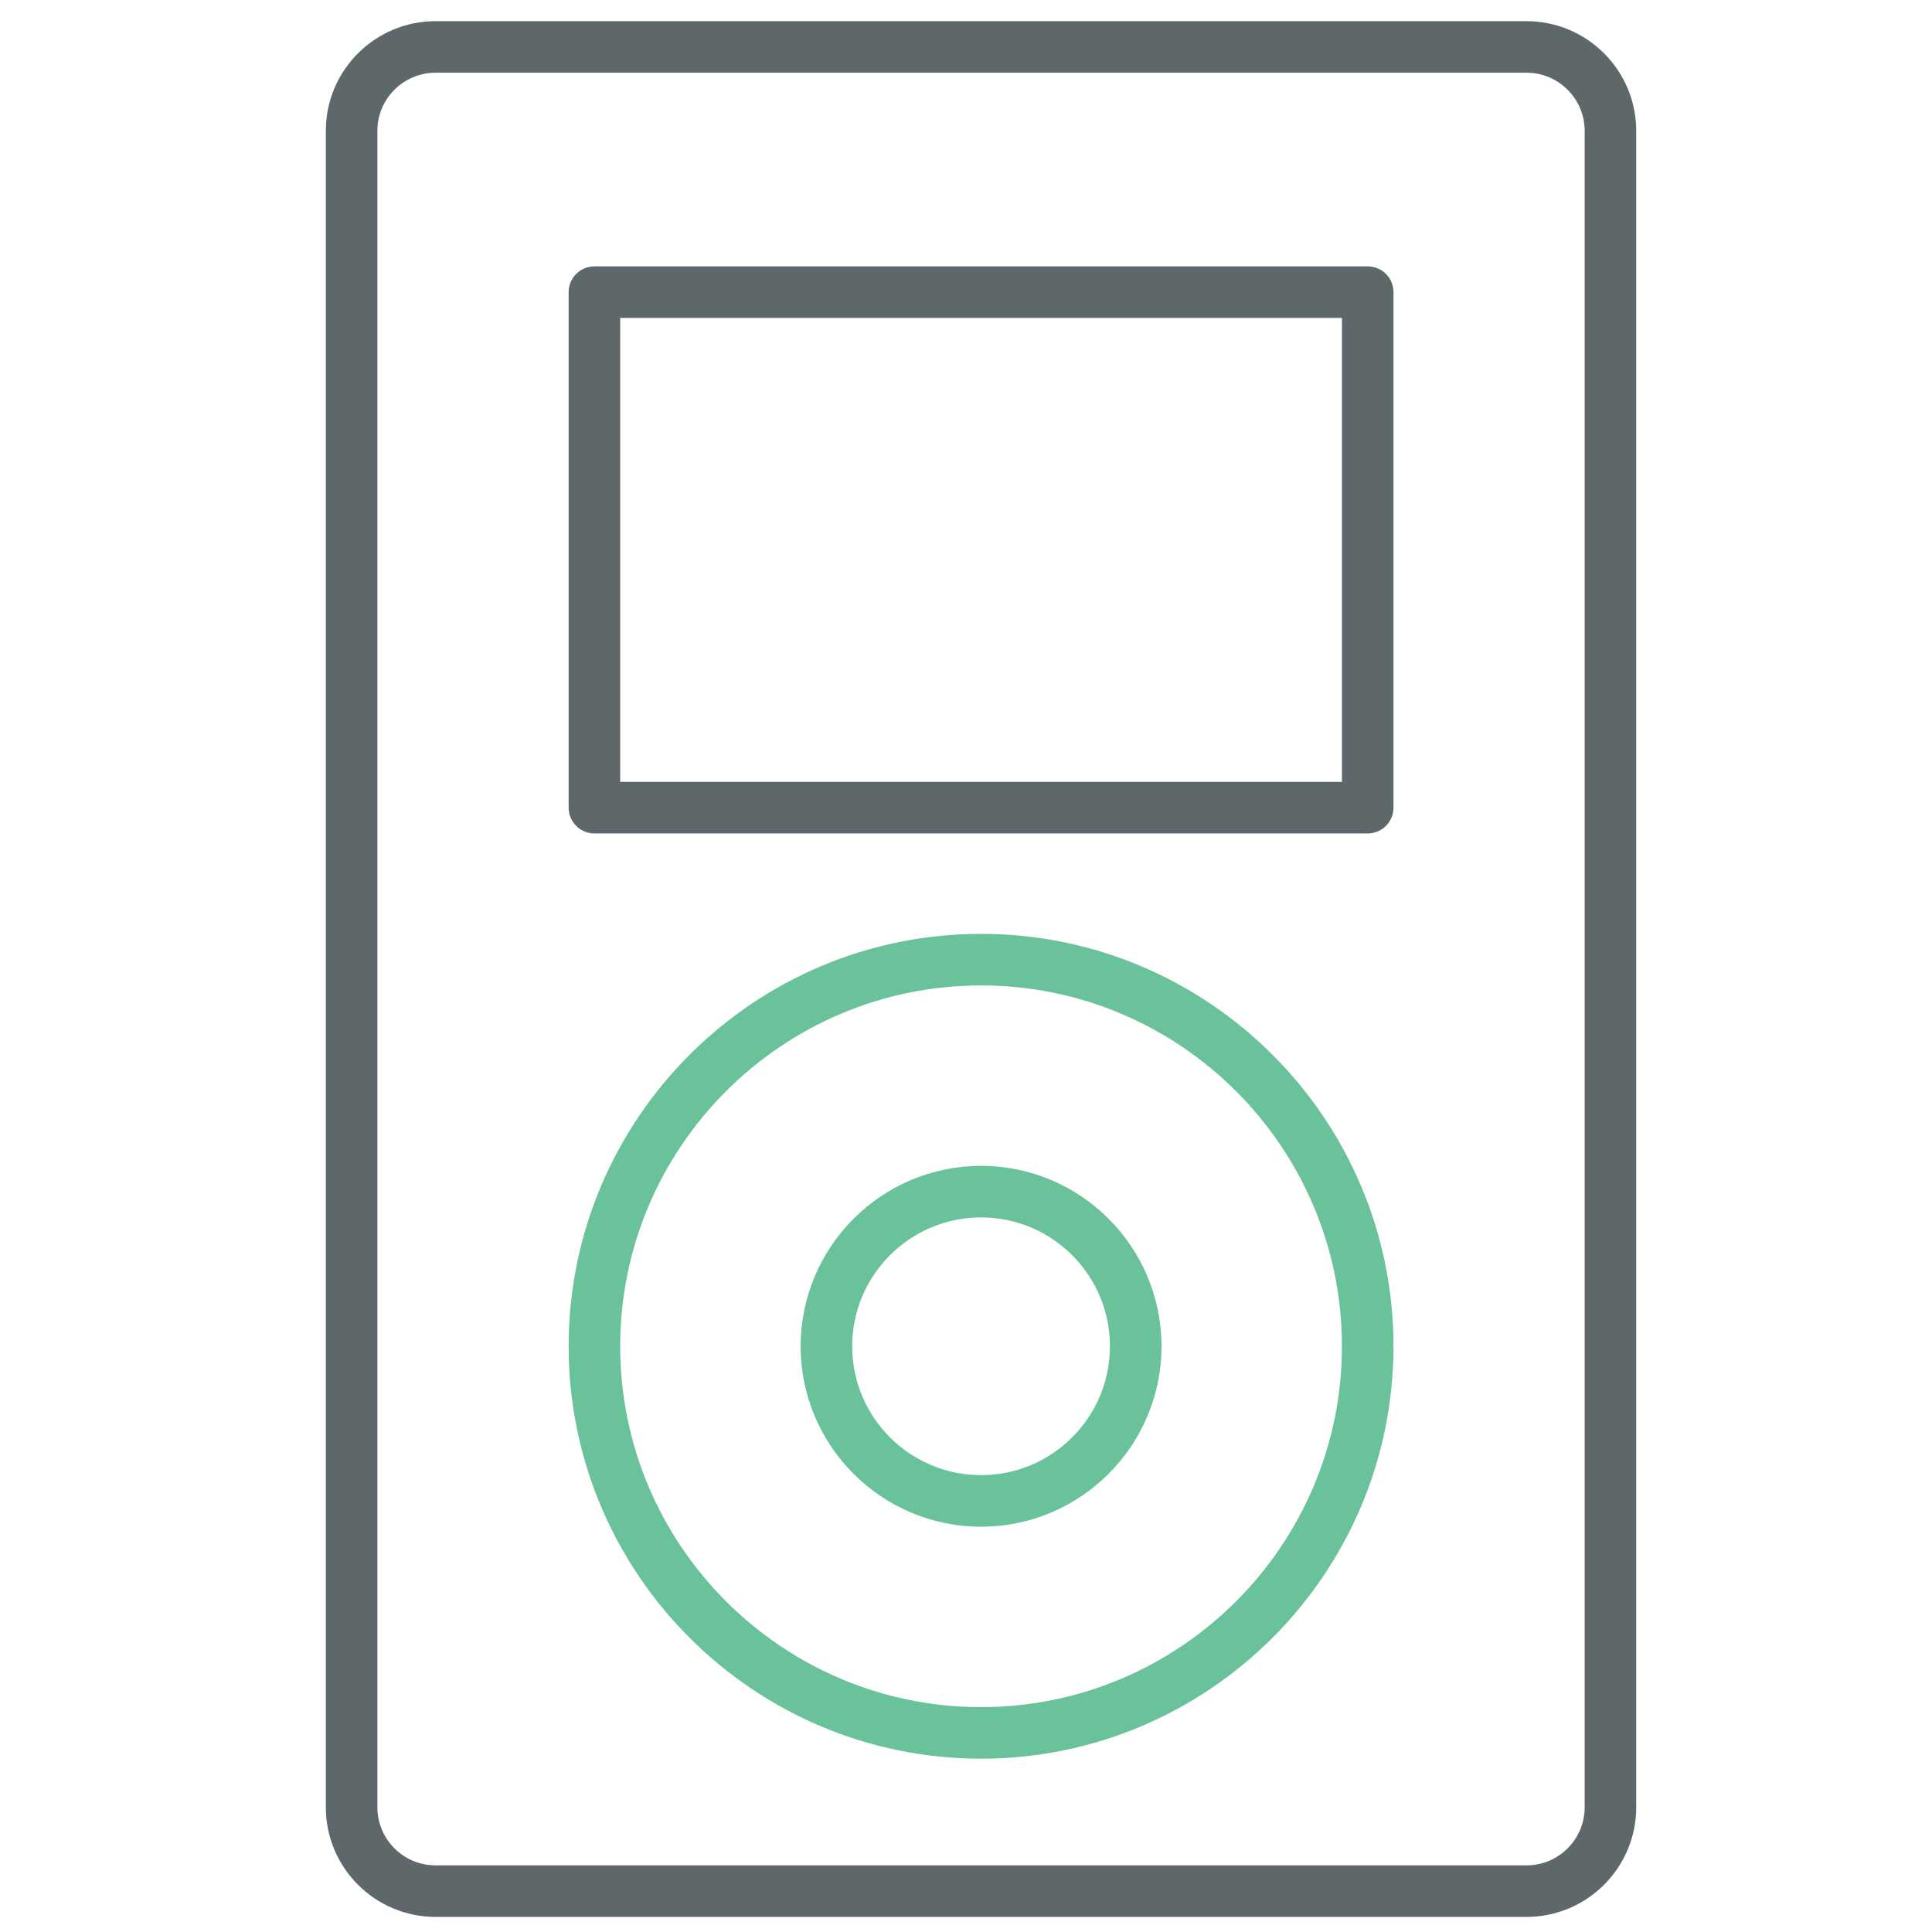 <svg xmlns="http://www.w3.org/2000/svg" xmlns:xlink="http://www.w3.org/1999/xlink" id="Layer_1" width="512" height="512" x="0" y="0" enable-background="new 0 0 512 512" version="1.1" viewBox="0 0 512 512" xml:space="preserve"><path fill="#5E686B" d="M404.546,508H115.428c-16.036,0-29.077-13.034-29.077-29.044V34.654c0-16.016,13.041-29.044,29.077-29.044	h289.118c16.021,0,29.069,13.034,29.069,29.057v444.289C433.615,494.966,420.569,508,404.546,508z M115.428,19.271	c-8.498,0-15.416,6.897-15.416,15.383v444.302c0,8.485,6.917,15.383,15.416,15.383h289.118c8.498,0,15.408-6.896,15.408-15.383	V34.667c0-8.492-6.91-15.396-15.408-15.396H115.428z"/><path fill="#69C299" d="M259.994,466.068c-60.271,0-109.299-49.028-109.299-109.291c0-60.262,49.029-109.292,109.299-109.292	c60.262,0,109.291,49.03,109.291,109.292C369.285,417.04,320.256,466.068,259.994,466.068z M259.994,261.146	c-52.731,0-95.638,42.905-95.638,95.631c0,52.725,42.905,95.63,95.638,95.63c52.724,0,95.629-42.905,95.629-95.63	C355.623,304.052,312.718,261.146,259.994,261.146z"/><path fill="#5E686B" d="M362.454,220.871H157.527c-3.774,0-6.831-3.055-6.831-6.831V77.426c0-3.775,3.056-6.831,6.831-6.831h204.929	c3.774,0,6.831,3.055,6.831,6.831V214.04C369.285,217.815,366.23,220.871,362.454,220.871z M164.358,207.209h191.267V84.257H164.358	V207.209z"/><path fill="#69C299" d="M259.994,404.593c-26.363,0-47.815-21.453-47.815-47.814c0-26.362,21.453-47.814,47.815-47.814	c26.36,0,47.813,21.452,47.813,47.814C307.808,383.14,286.356,404.593,259.994,404.593z M259.994,322.624	c-18.839,0-34.154,15.315-34.154,34.153s15.314,34.152,34.154,34.152c18.837,0,34.152-15.314,34.152-34.152	S278.831,322.624,259.994,322.624z"/></svg>